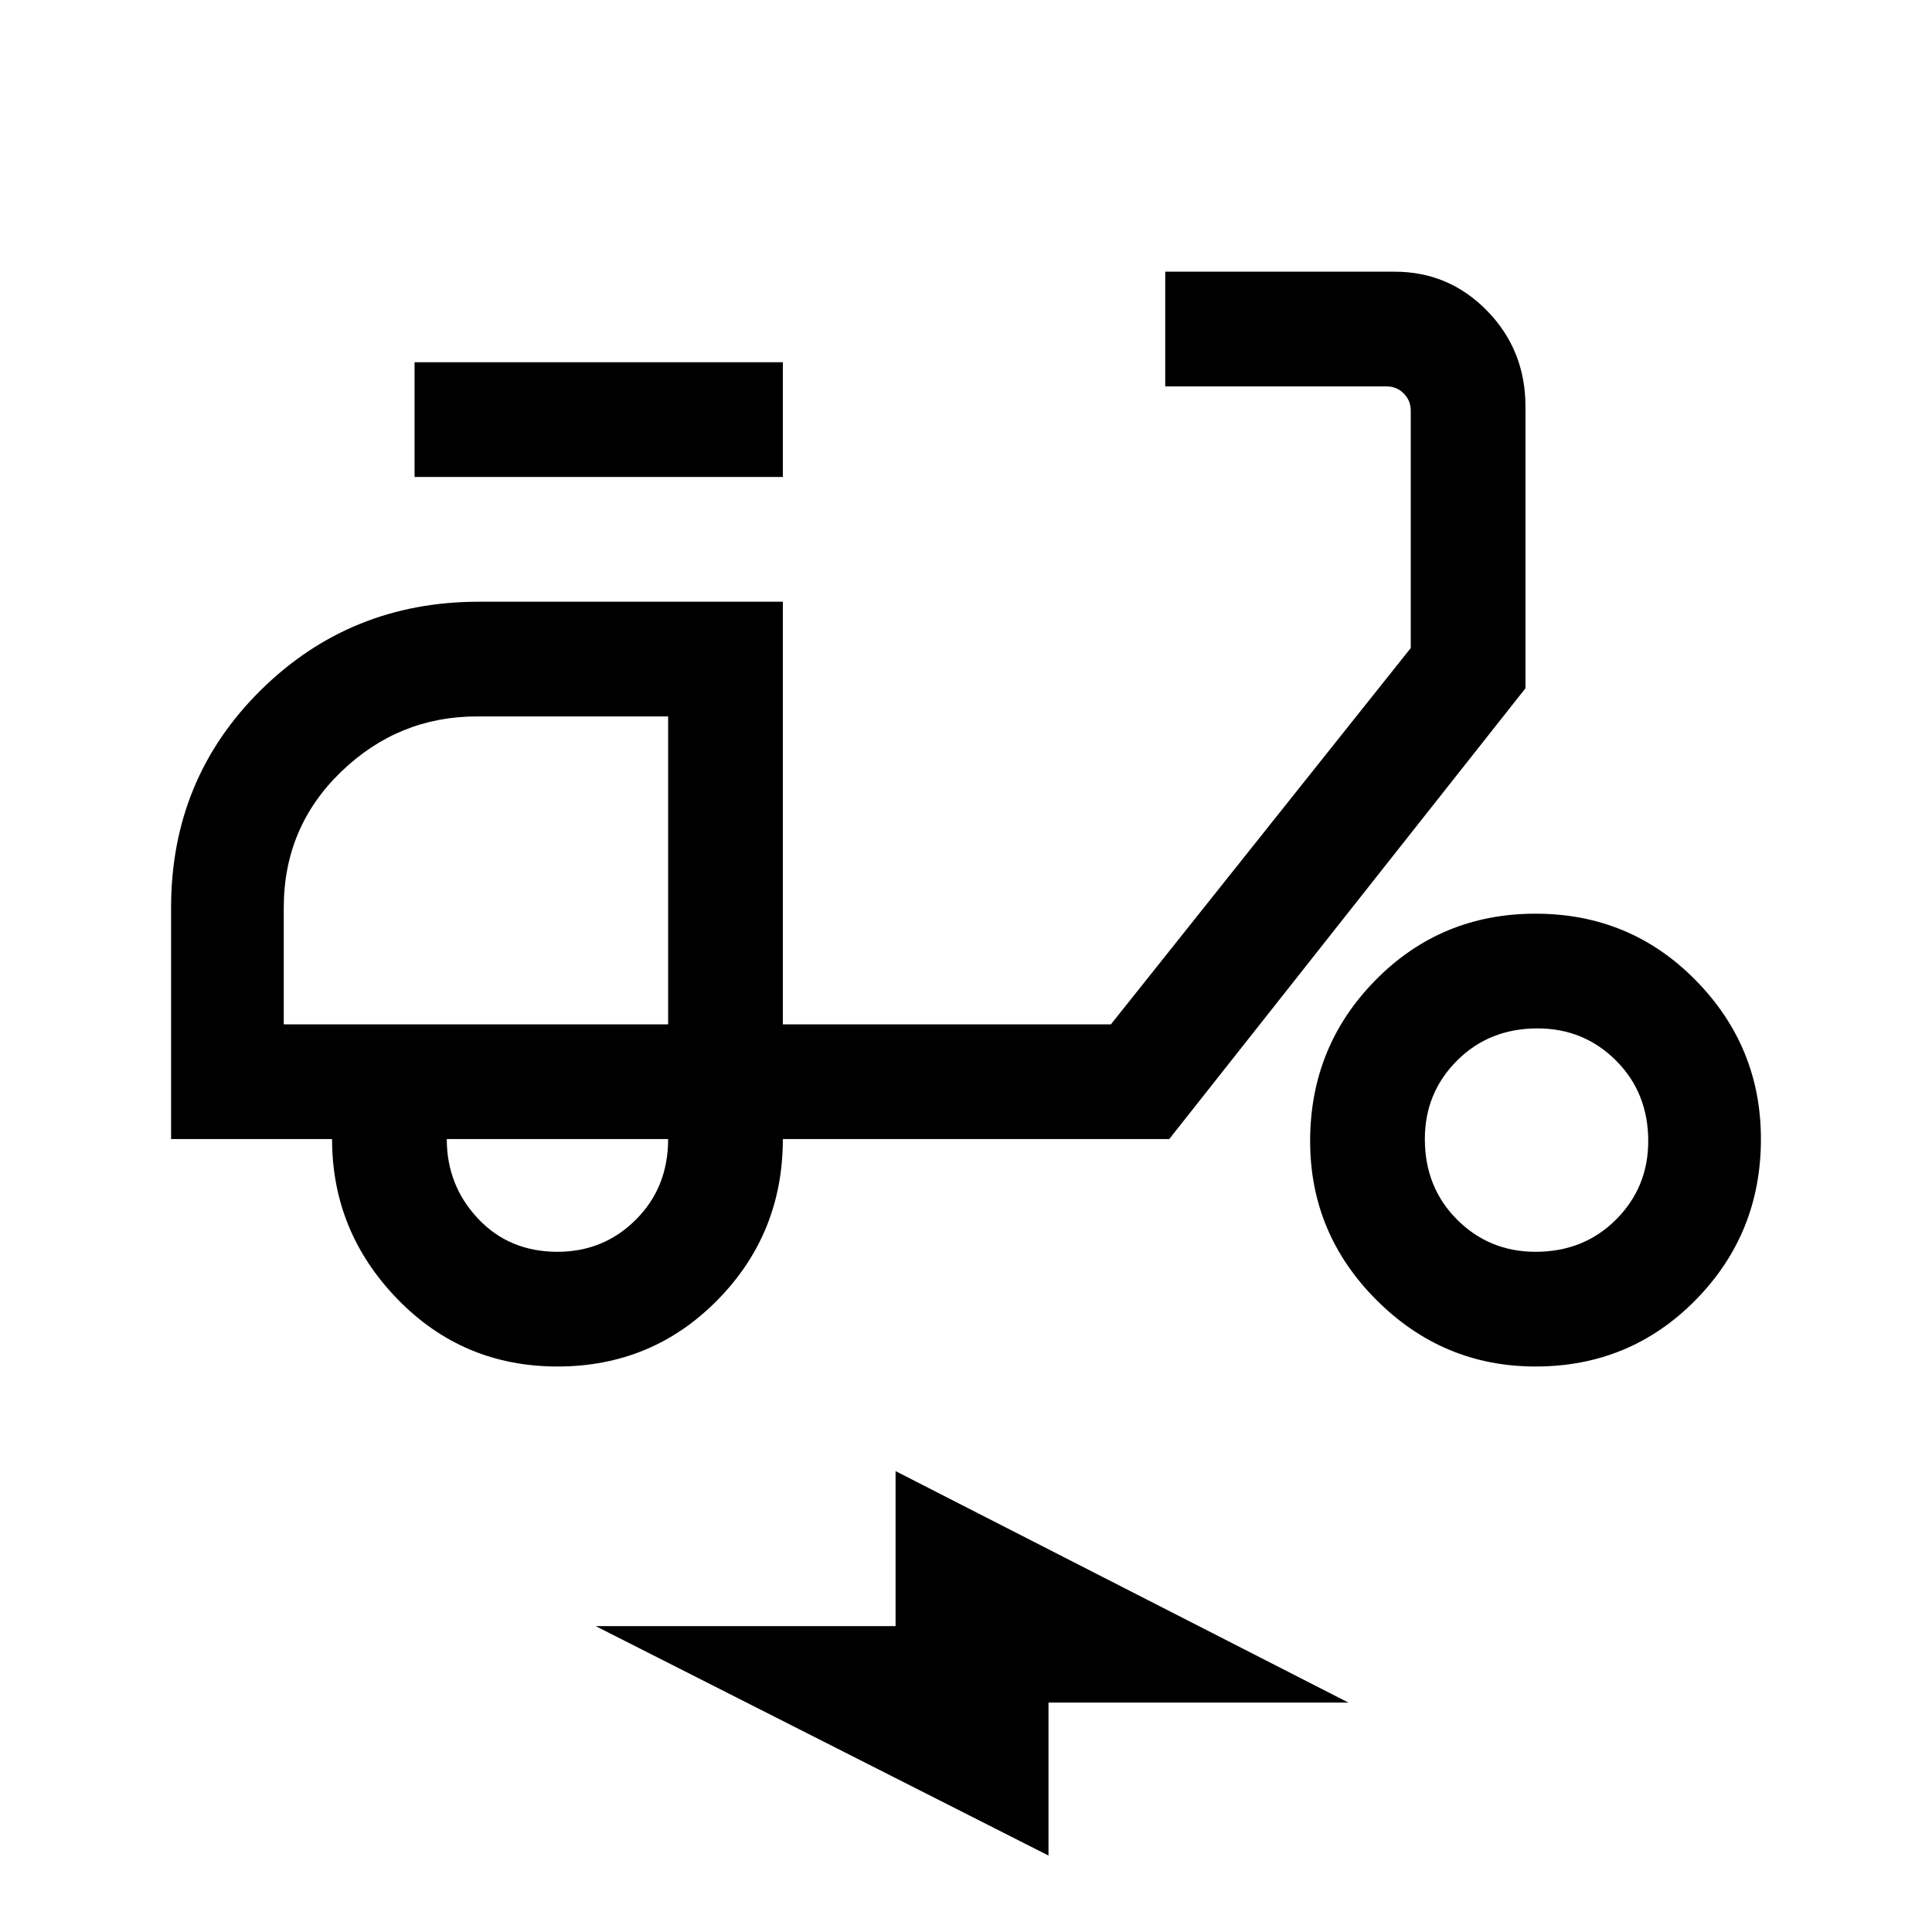 <svg xmlns="http://www.w3.org/2000/svg" height="40" width="40"><path d="M11.542 28.292Q9.583 28.292 8.229 26.896Q6.875 25.5 6.875 23.583H3.542V18.792Q3.542 16.125 5.396 14.292Q7.25 12.458 9.917 12.458H16.208V21.208H23L29.208 13.417V8.5Q29.208 8.292 29.062 8.146Q28.917 8 28.708 8H24.125V5.625H28.875Q30 5.625 30.792 6.438Q31.583 7.25 31.583 8.417V14.25L24.208 23.583H16.208Q16.208 25.542 14.854 26.917Q13.5 28.292 11.542 28.292ZM13.833 21.208Q13.833 21.208 13.833 21.208Q13.833 21.208 13.833 21.208ZM11.542 25.917Q12.5 25.917 13.167 25.25Q13.833 24.583 13.833 23.583H9.25Q9.25 24.542 9.896 25.229Q10.542 25.917 11.542 25.917ZM8.583 9.875V7.5H16.208V9.875ZM31.792 28.292Q29.875 28.292 28.5 26.917Q27.125 25.542 27.125 23.625Q27.125 21.667 28.479 20.292Q29.833 18.917 31.792 18.917Q33.75 18.917 35.104 20.292Q36.458 21.667 36.458 23.583Q36.458 25.542 35.104 26.917Q33.75 28.292 31.792 28.292ZM31.792 25.917Q32.792 25.917 33.458 25.25Q34.125 24.583 34.125 23.625Q34.125 22.625 33.458 21.958Q32.792 21.292 31.833 21.292Q30.833 21.292 30.167 21.958Q29.5 22.625 29.5 23.583Q29.5 24.583 30.167 25.25Q30.833 25.917 31.792 25.917ZM21.708 38.417 12.333 33.667H18.542V30.458L27.917 35.25H21.708ZM5.875 21.208H13.833V14.833H9.875Q8.25 14.833 7.062 15.979Q5.875 17.125 5.875 18.792Z"/></svg>